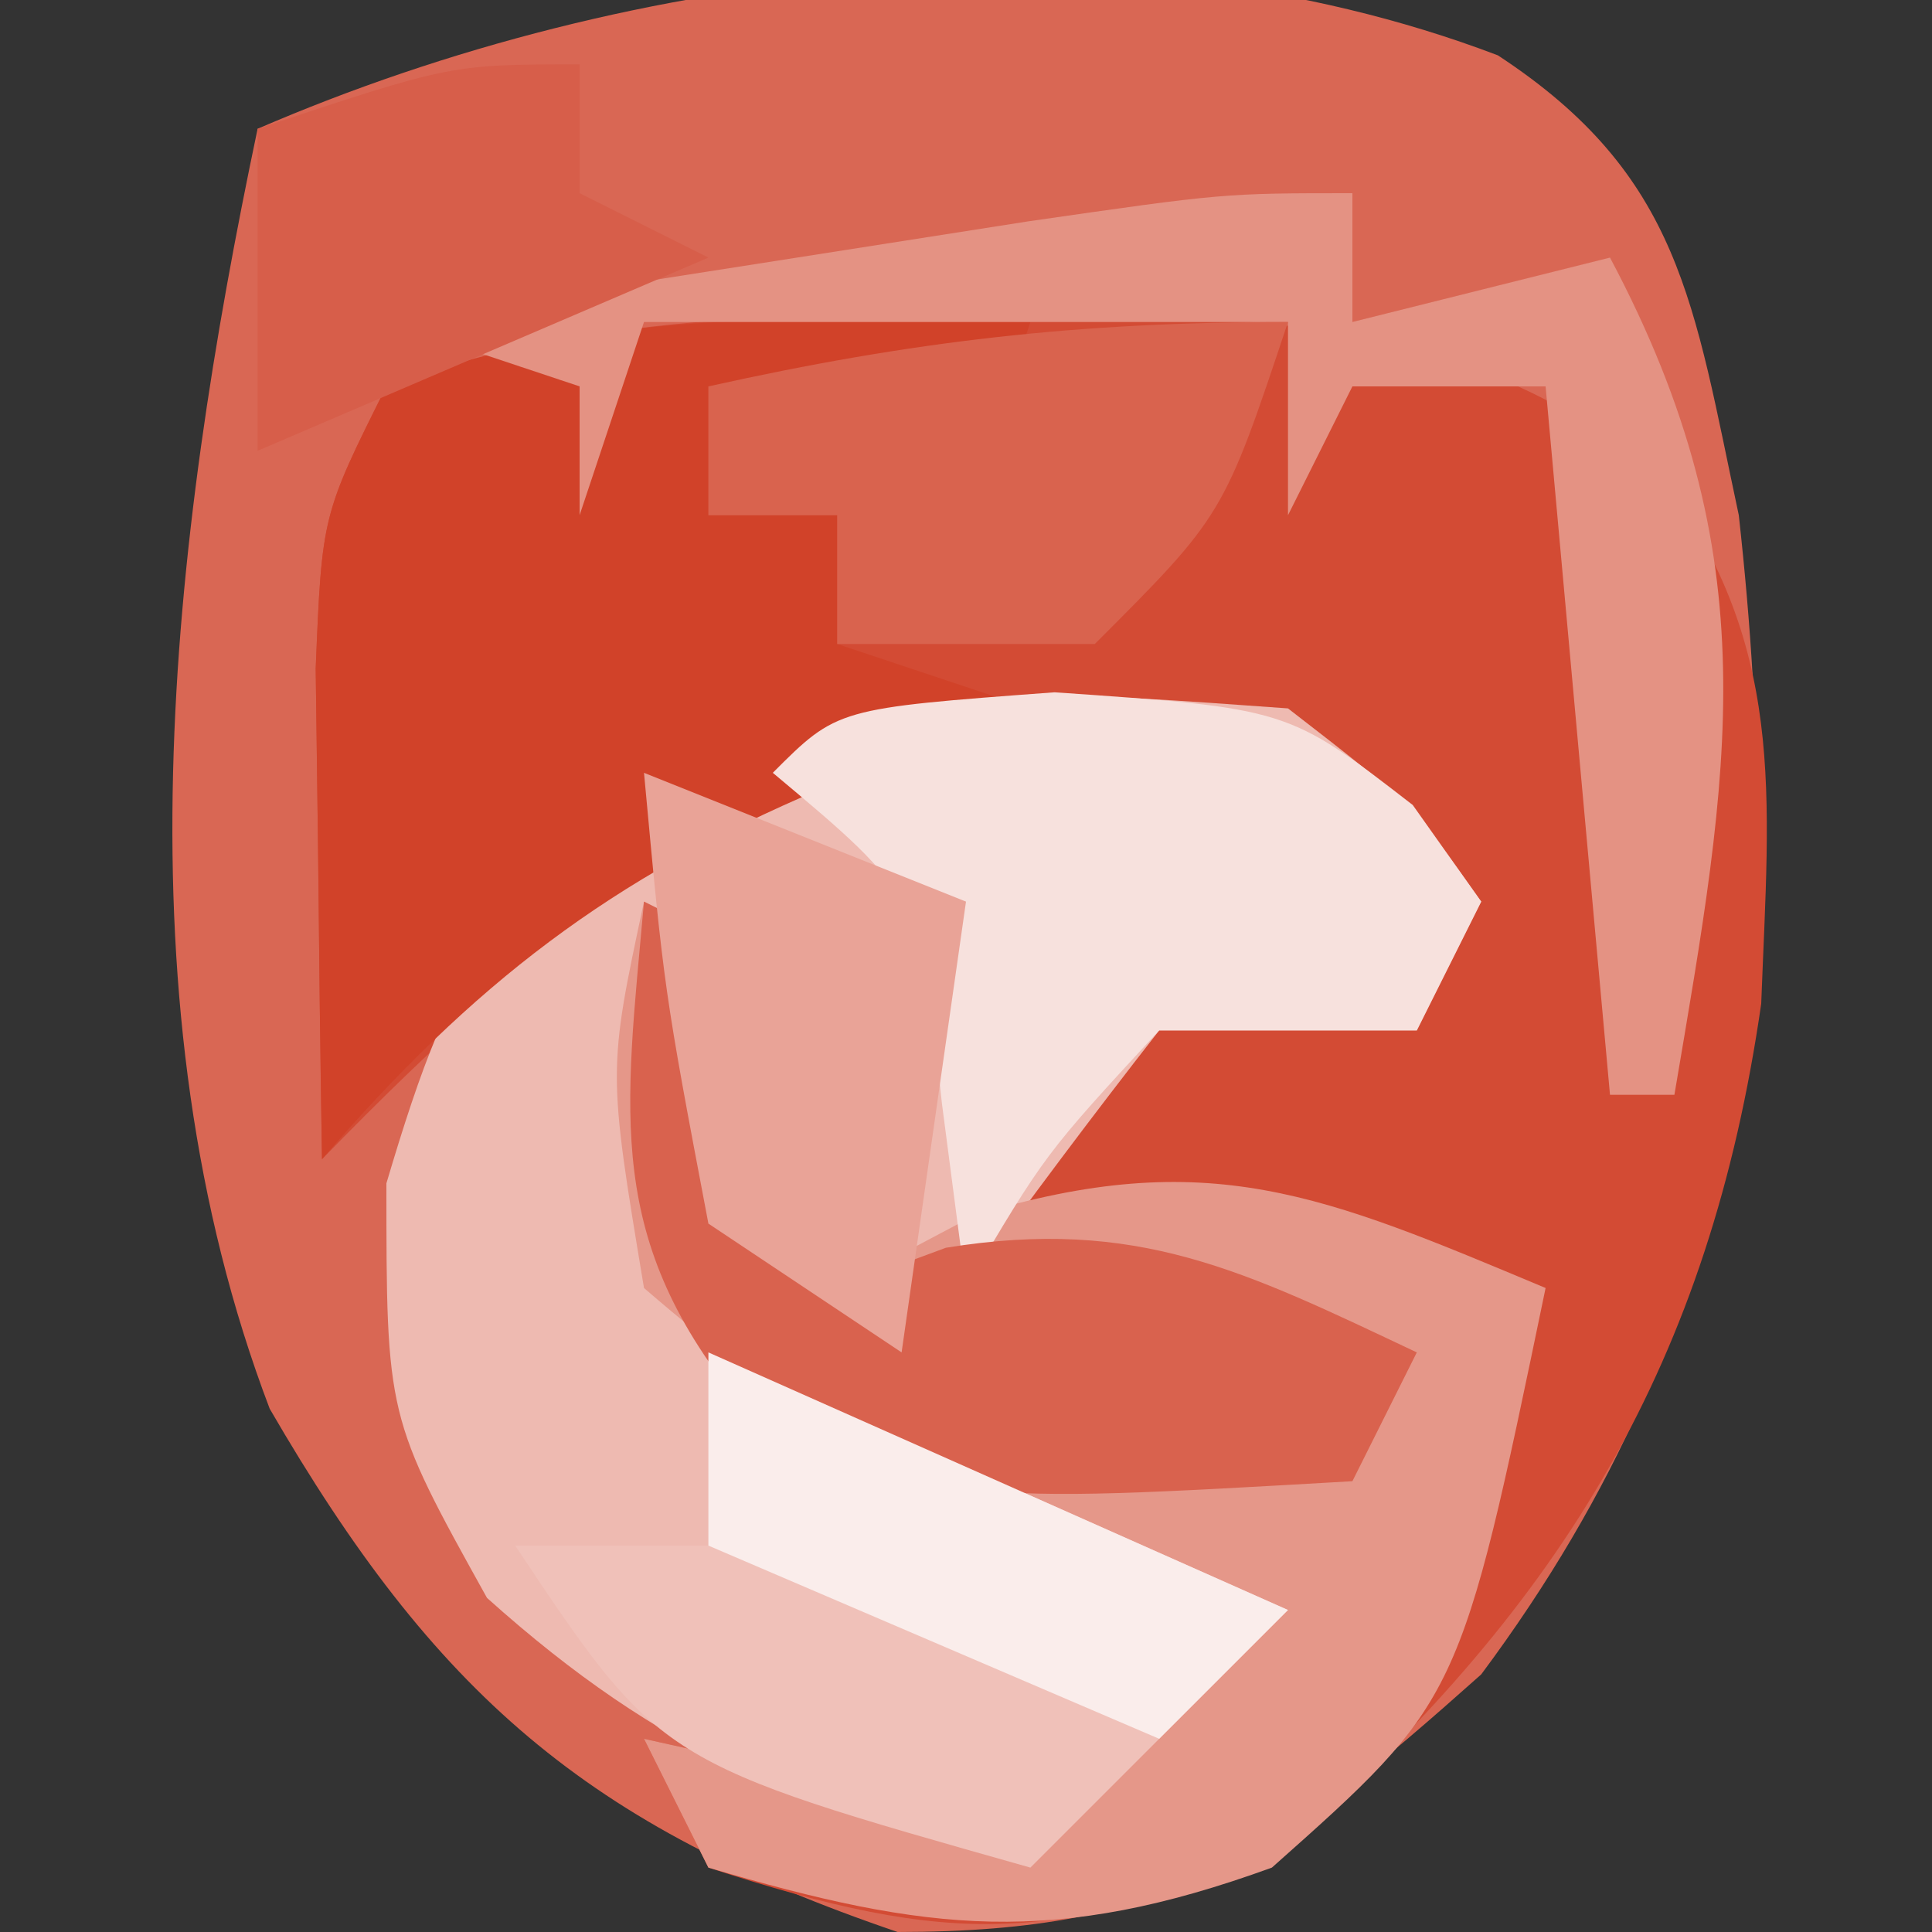 <?xml version="1.0" encoding="UTF-8"?>
<svg version="1.1" xmlns="http://www.w3.org/2000/svg" width="30" height="30">
<rect width="100%" height="100%" fill="#333333" stroke="none"/>
<path d="M0 0 C2.851 1.867 3.039 3.859 3.742 7.141 C4.494 13.951 3.914 19.54 -0.258 25.141 C-3.437 27.974 -5.044 29.141 -9.32 29.141 C-14.151 27.496 -16.51 25.43 -19.07 21.016 C-21.464 14.727 -20.615 7.589 -19.258 1.141 C-13.447 -1.372 -6.031 -2.296 0 0 Z " fill="#D96754" transform="translate(23.258,0.859)"/>
<path d="M0 0 C1.268 -0.004 1.268 -0.004 2.562 -0.008 C5.832 0.17 8.074 0.426 10.723 2.426 C12.755 5.129 12.471 7.429 12.348 10.711 C11.547 16.27 9.281 19.983 5.125 23.688 C1.483 25.363 -0.221 25.355 -4 24.125 C-4.33 23.465 -4.66 22.805 -5 22.125 C-3.608 22.434 -3.608 22.434 -2.188 22.75 C1.152 23.492 1.152 23.492 4 21.125 C3.35 20.761 2.701 20.398 2.031 20.023 C-0.479 18.512 -2.783 17.044 -5 15.125 C-5.562 11.75 -5.562 11.75 -5 9.125 C-4.34 9.455 -3.68 9.785 -3 10.125 C-2.375 12.688 -2.375 12.688 -2 15.125 C-1.258 14.321 -0.515 13.516 0.25 12.688 C2.753 10.355 3.718 9.49 7 9.125 C5.077 6.777 5.077 6.777 1.688 6.812 C-3.662 7.266 -6.366 9.397 -10 13.125 C-10.027 11.5 -10.046 9.875 -10.062 8.25 C-10.074 7.345 -10.086 6.44 -10.098 5.508 C-10 3.125 -10 3.125 -9 1.125 C-6.003 0.068 -3.157 -0.01 0 0 Z " fill="#D34B34" transform="translate(15,4.875)"/>
<path d="M0 0 C1.938 1.5 1.938 1.5 3 3 C2.67 3.66 2.34 4.32 2 5 C0.68 5 -0.64 5 -2 5 C-3.026 6.313 -4.027 7.647 -5 9 C-5.99 9 -6.98 9 -8 9 C-8.66 7.02 -9.32 5.04 -10 3 C-9.577 5.75 -9.291 7.589 -8 10 C-5.495 11.774 -2.868 12.926 0 14 C-1.32 15.32 -2.64 16.64 -4 18 C-7.525 17.119 -9.713 16.257 -12.438 13.812 C-14 11 -14 11 -14 7.375 C-12.916 3.717 -12.275 2.787 -9 1 C-5.95 -0.525 -3.358 -0.236 0 0 Z " fill="#EEBAB1" transform="translate(20,11)"/>
<path d="M0 0 C0.99 0.495 0.99 0.495 2 1 C2.625 3.562 2.625 3.562 3 6 C3.701 5.629 4.402 5.258 5.125 4.875 C8.764 3.767 10.557 4.559 14 6 C12.671 12.404 12.671 12.404 9.75 15 C6.375 16.227 4.419 16.01 1 15 C0.67 14.34 0.34 13.68 0 13 C0.928 13.206 1.856 13.412 2.812 13.625 C6.152 14.367 6.152 14.367 9 12 C8.35 11.636 7.701 11.273 7.031 10.898 C4.521 9.387 2.217 7.919 0 6 C-0.562 2.625 -0.562 2.625 0 0 Z " fill="#E59789" transform="translate(10,14)"/>
<path d="M0 0 C-0.33 0.99 -0.66 1.98 -1 3 C-1 2.34 -1 1.68 -1 1 C-2.32 1 -3.64 1 -5 1 C-5 1.66 -5 2.32 -5 3 C-4.34 3 -3.68 3 -3 3 C-3 3.66 -3 4.32 -3 5 C-2.01 5.33 -1.02 5.66 0 6 C-1.073 6.412 -2.145 6.825 -3.25 7.25 C-6.523 8.637 -8.655 10.28 -11 13 C-11.027 11.375 -11.046 9.75 -11.062 8.125 C-11.074 7.22 -11.086 6.315 -11.098 5.383 C-11 3 -11 3 -10 1 C-6.706 -0.22 -3.476 -0.079 0 0 Z " fill="#D14229" transform="translate(16,5)"/>
<path d="M0 0 C2.97 1.32 5.94 2.64 9 4 C7.68 5.32 6.36 6.64 5 8 C-0.75 6.375 -0.75 6.375 -3 3 C-2.01 3 -1.02 3 0 3 C0 2.01 0 1.02 0 0 Z " fill="#F0C1B9" transform="translate(11,21)"/>
<path d="M0 0 C0 0.66 0 1.32 0 2 C1.32 1.67 2.64 1.34 4 1 C6.489 5.685 5.857 8.944 5 14 C4.67 14 4.34 14 4 14 C3.67 10.37 3.34 6.74 3 3 C2.01 3 1.02 3 0 3 C-0.33 3.66 -0.66 4.32 -1 5 C-1 4.01 -1 3.02 -1 2 C-4.3 2 -7.6 2 -11 2 C-11.33 2.99 -11.66 3.98 -12 5 C-12 4.34 -12 3.68 -12 3 C-12.99 2.67 -13.98 2.34 -15 2 C-12.875 1.665 -10.75 1.332 -8.625 1 C-7.442 0.814 -6.258 0.629 -5.039 0.438 C-2 0 -2 0 0 0 Z " fill="#E49283" transform="translate(21,3)"/>
<path d="M0 0 C3.625 0.25 3.625 0.25 5.562 1.75 C5.913 2.245 6.264 2.74 6.625 3.25 C6.295 3.91 5.965 4.57 5.625 5.25 C4.305 5.25 2.985 5.25 1.625 5.25 C-0.149 7.17 -0.149 7.17 -1.375 9.25 C-1.561 7.827 -1.561 7.827 -1.75 6.375 C-2.092 3.163 -2.092 3.163 -4.375 1.25 C-3.375 0.25 -3.375 0.25 0 0 Z " fill="#F7E1DD" transform="translate(16.375,10.75)"/>
<path d="M0 0 C0.99 0.495 0.99 0.495 2 1 C2.625 3.562 2.625 3.562 3 6 C3.557 5.794 4.114 5.588 4.688 5.375 C7.66 4.893 9.32 5.734 12 7 C11.67 7.66 11.34 8.32 11 9 C4.778 9.359 4.778 9.359 1.562 7.875 C-0.626 5.249 -0.295 3.314 0 0 Z " fill="#D9624E" transform="translate(10,14)"/>
<path d="M0 0 C2.475 0.99 2.475 0.99 5 2 C4.67 4.31 4.34 6.62 4 9 C3.01 8.34 2.02 7.68 1 7 C0.312 3.375 0.312 3.375 0 0 Z " fill="#E9A397" transform="translate(10,12)"/>
<path d="M0 0 C-1 3 -1 3 -3 5 C-4.32 5 -5.64 5 -7 5 C-7 4.34 -7 3.68 -7 3 C-7.66 3 -8.32 3 -9 3 C-9 2.34 -9 1.68 -9 1 C-5.847 0.299 -3.273 0 0 0 Z " fill="#D9634E" transform="translate(20,5)"/>
<path d="M0 0 C4.455 1.98 4.455 1.98 9 4 C8.34 4.66 7.68 5.32 7 6 C4.69 5.01 2.38 4.02 0 3 C0 2.01 0 1.02 0 0 Z " fill="#FAEDEB" transform="translate(11,21)"/>
<path d="M0 0 C0 0.66 0 1.32 0 2 C0.66 2.33 1.32 2.66 2 3 C-1.465 4.485 -1.465 4.485 -5 6 C-5 4.35 -5 2.7 -5 1 C-2 0 -2 0 0 0 Z " fill="#D75E4A" transform="translate(9,1)"/>
</svg>
